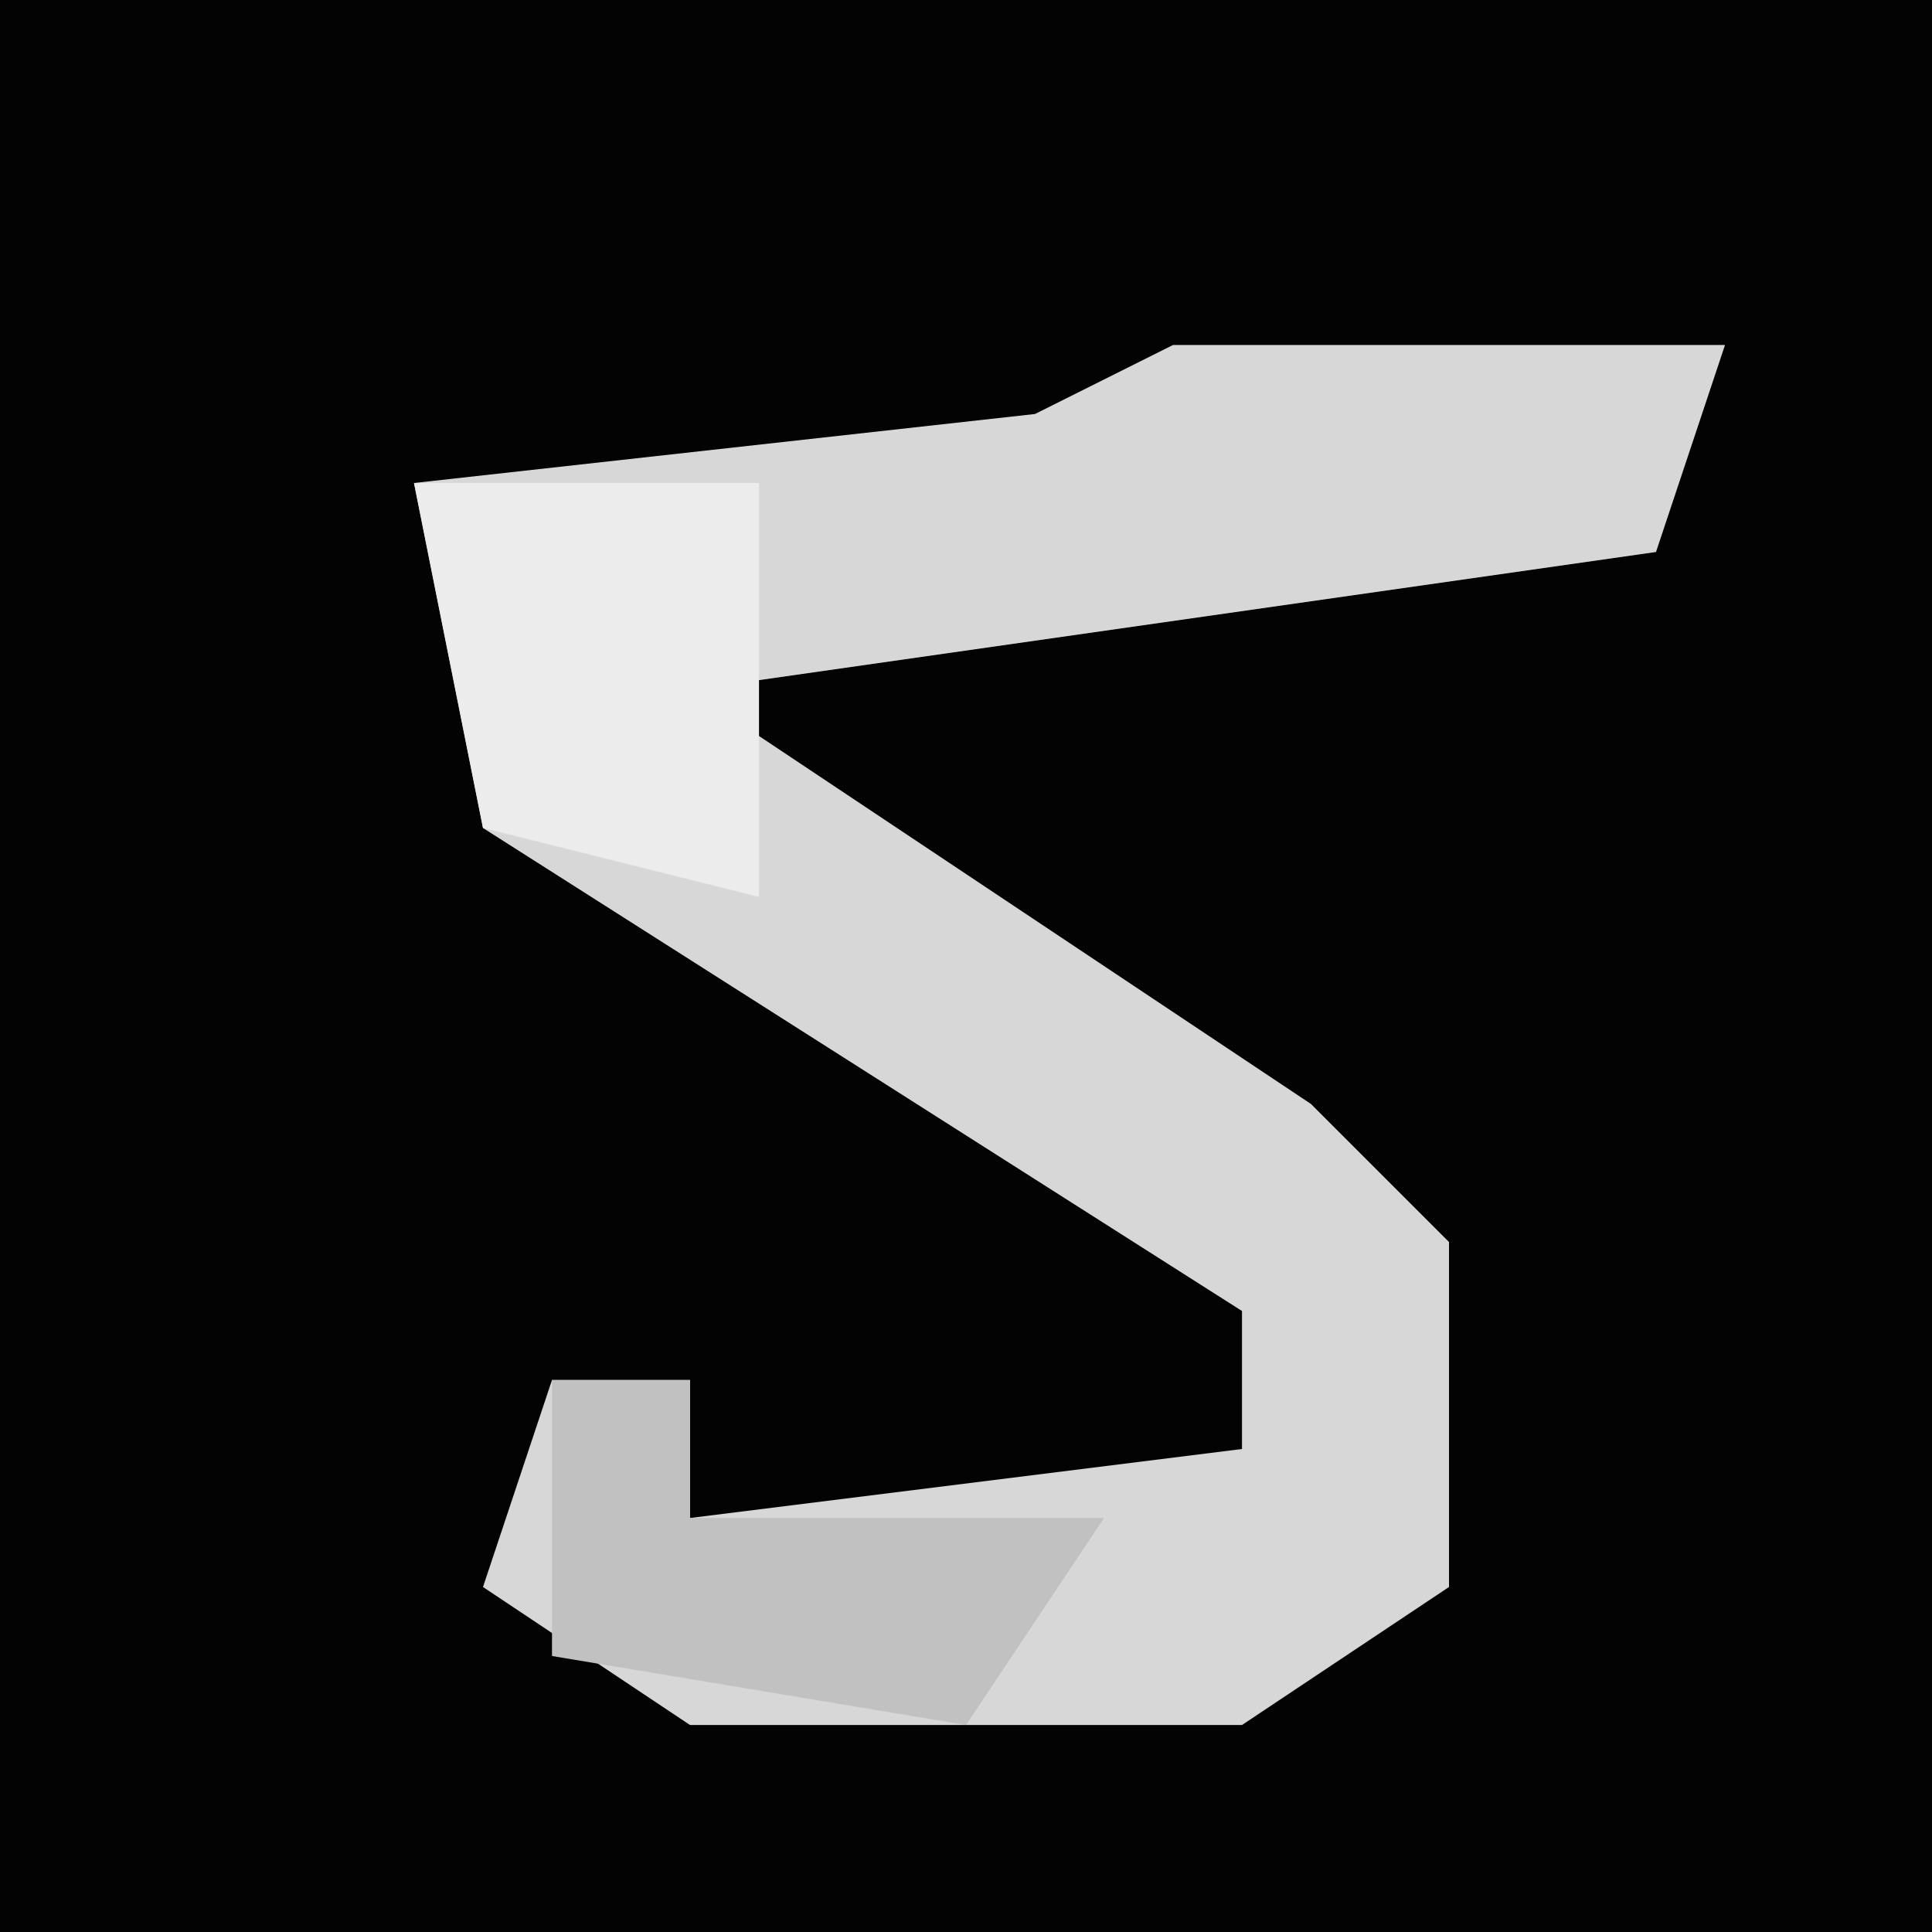 <?xml version="1.0" encoding="UTF-8"?>
<svg version="1.1" xmlns="http://www.w3.org/2000/svg" width="28" height="28">
<path d="M0,0 L28,0 L28,28 L0,28 Z " fill="#030303" transform="translate(0,0)"/>
<path d="M0,0 L8,0 L7,3 L-7,5 L2,11 L4,13 L4,18 L1,20 L-7,20 L-10,18 L-9,15 L-7,15 L-7,17 L1,16 L1,14 L-10,7 L-11,2 L-2,1 Z " fill="#D7D7D7" transform="translate(17,5)"/>
<path d="M0,0 L5,0 L5,4 L5,6 L1,5 Z " fill="#ECECEC" transform="translate(6,7)"/>
<path d="M0,0 L2,0 L2,2 L8,2 L6,5 L0,4 Z " fill="#C1C1C1" transform="translate(8,20)"/>
</svg>
